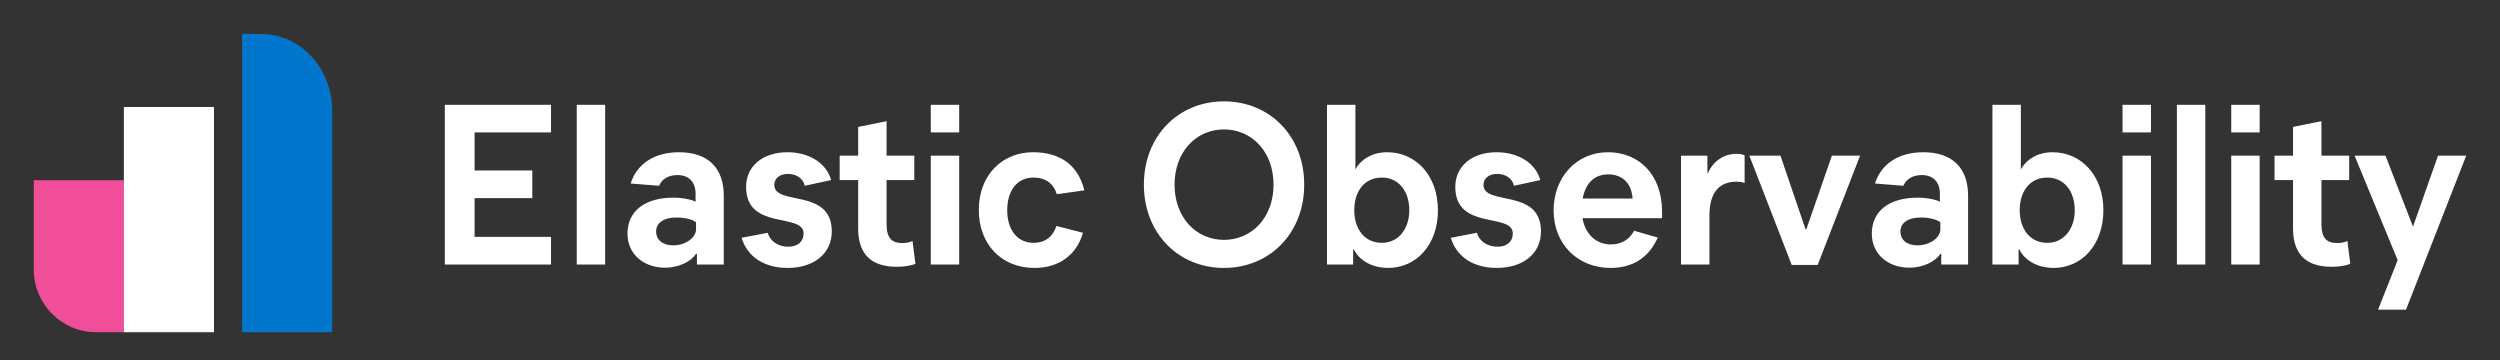 <?xml version="1.0" encoding="UTF-8"?>
<svg width="444px" height="64px" viewBox="0 0 444 64" version="1.1" xmlns="http://www.w3.org/2000/svg" xmlns:xlink="http://www.w3.org/1999/xlink">
    <rect x="0" y="0" width="444" height="64" fill="#333333" stroke="none"/>
    <!-- Generator: Sketch 63.1 (92452) - https://sketch.com -->
    <title>observability-logo-color-reverse-horizontal</title>
    <desc>Created with Sketch.</desc>
    <g id="observability-logo-color-reverse-horizontal" stroke="none" stroke-width="1" fill="none" fill-rule="evenodd">
        <rect id="bounding-box" x="0" y="0" width="443" height="64"></rect>
        <g id="Group" transform="translate(6, 6)">
            <path d="M16,53 L11.091,53 C4.966,53 0,48.02 0,41.879 L0,26 L16,26 L16,53 Z" id="Fill-1" fill="#F04E98"></path>
            <polygon id="Fill-4" fill="#FFFFFF" points="16 53 32 53 32 13 16 13"></polygon>
            <path d="M53,53 L37,53 L37,0 L40.508,0.041 C47.428,0.119 53,6.18 53,13.628 L53,36.961 L53,53 Z" id="Fill-6" fill="#0077CC"></path>
        </g>
        <path d="M97.863,46.976 L97.863,42.072 L84.286,42.072 L84.286,35.183 L94.539,35.183 L94.539,30.279 L84.286,30.279 L84.286,23.512 L97.863,23.512 L97.863,18.608 L79,18.608 L79,46.976 L97.863,46.976 Z M107.475,46.976 L107.475,18.608 L102.429,18.608 L102.429,46.976 L107.475,46.976 Z M118.128,47.543 C120.411,47.543 122.694,46.53 123.615,45.071 L123.775,45.071 L123.775,46.976 L128.541,46.976 L128.541,34.737 C128.541,29.793 125.697,27.037 120.611,27.037 C116.246,27.037 113.122,29.064 112,32.589 L117.047,32.995 C117.487,31.941 118.568,31.09 120.291,31.09 C122.333,31.09 123.535,32.306 123.535,34.413 L123.535,35.831 C122.894,35.467 121.252,35.102 119.61,35.102 C114.524,35.102 111.44,37.493 111.44,41.505 C111.44,45.031 114.203,47.543 118.128,47.543 Z M119.57,43.572 C117.647,43.572 116.526,42.599 116.526,41.1 C116.526,39.6 117.848,38.628 120.17,38.628 C121.652,38.628 123.054,38.992 123.615,39.479 L123.615,40.735 C123.615,42.234 121.732,43.572 119.57,43.572 Z M139.875,47.584 C144.56,47.584 147.724,45.031 147.724,41.1 C147.724,33.319 137.512,36.642 137.512,32.832 C137.512,31.738 138.393,30.887 139.955,30.887 C141.477,30.887 142.678,31.738 142.918,32.995 L147.604,31.981 C146.803,29.023 143.759,27.037 139.835,27.037 C135.469,27.037 132.506,29.509 132.506,33.197 C132.506,41.019 142.718,37.696 142.718,41.464 C142.718,42.883 141.717,43.815 139.995,43.815 C138.233,43.815 136.751,42.842 136.35,41.343 L131.705,42.234 C132.746,45.639 135.75,47.584 139.875,47.584 Z M159.298,47.381 C160.74,47.381 161.902,47.138 162.582,46.854 L162.062,42.802 C161.621,43.004 161.061,43.166 160.3,43.166 C158.417,43.166 157.456,42.356 157.456,39.762 L157.456,31.981 L162.382,31.981 L162.382,27.645 L157.456,27.645 L157.456,21.526 L152.41,22.539 L152.41,27.645 L149.126,27.645 L149.126,31.981 L152.41,31.981 L152.41,40.573 C152.41,45.679 155.294,47.381 159.298,47.381 Z M170.352,23.512 L170.352,18.608 L165.306,18.608 L165.306,23.512 L170.352,23.512 Z M170.352,46.976 L170.352,27.645 L165.306,27.645 L165.306,46.976 L170.352,46.976 Z M183.728,47.584 C188.014,47.584 191.177,45.355 192.339,41.343 L187.613,40.127 C187.052,41.951 185.691,43.126 183.568,43.126 C180.564,43.126 178.882,40.694 178.882,37.331 C178.882,33.927 180.564,31.536 183.568,31.536 C185.691,31.536 187.133,32.63 187.693,34.494 L192.579,33.805 C191.498,29.388 188.374,27.037 183.448,27.037 C178.121,27.037 173.836,30.968 173.836,37.29 C173.836,43.329 177.801,47.584 183.728,47.584 Z M217.37,47.584 C225.5,47.584 231.627,41.424 231.627,32.792 C231.627,24.16 225.5,18 217.37,18 C209.28,18 203.152,24.16 203.152,32.792 C203.152,41.424 209.28,47.584 217.37,47.584 Z M217.37,42.599 C212.404,42.599 208.599,38.587 208.599,32.792 C208.599,26.997 212.404,22.985 217.37,22.985 C222.376,22.985 226.18,26.997 226.18,32.792 C226.18,38.587 222.376,42.599 217.37,42.599 Z M246.525,47.584 C251.572,47.584 255.376,43.45 255.376,37.331 C255.376,31.13 251.411,27.037 246.365,27.037 C243.602,27.037 241.599,28.415 240.718,30.117 L240.718,18.608 L235.672,18.608 L235.672,46.976 L240.318,46.976 L240.318,44.301 L240.438,44.301 C241.639,46.652 244.243,47.584 246.525,47.584 Z M245.404,43.126 C242.36,43.126 240.518,40.694 240.518,37.331 C240.518,33.927 242.36,31.536 245.404,31.536 C248.448,31.536 250.29,34.008 250.29,37.331 C250.29,40.573 248.448,43.126 245.404,43.126 Z M265.829,47.584 C270.515,47.584 273.679,45.031 273.679,41.1 C273.679,33.319 263.466,36.642 263.466,32.832 C263.466,31.738 264.347,30.887 265.909,30.887 C267.431,30.887 268.632,31.738 268.873,32.995 L273.558,31.981 C272.757,29.023 269.714,27.037 265.789,27.037 C261.424,27.037 258.46,29.509 258.46,33.197 C258.46,41.019 268.672,37.696 268.672,41.464 C268.672,42.883 267.671,43.815 265.949,43.815 C264.187,43.815 262.705,42.842 262.305,41.343 L257.659,42.234 C258.7,45.639 261.704,47.584 265.829,47.584 Z M286.054,47.584 C289.979,47.584 292.822,45.76 294.424,42.194 L290.219,40.978 C289.418,42.518 287.976,43.41 286.094,43.41 C283.451,43.41 281.528,41.545 281.048,38.749 L295.185,38.749 L295.185,37.533 C295.145,30.887 290.98,27.037 285.573,27.037 C279.966,27.037 275.921,31.495 275.921,37.371 C275.921,43.288 280.127,47.584 286.054,47.584 Z M289.939,35.264 L281.088,35.264 C281.608,32.387 283.29,30.968 285.653,30.968 C287.896,30.968 289.778,32.346 289.939,35.264 Z M303.595,46.976 L303.595,38.303 C303.595,33.765 305.678,32.265 308.441,32.265 C308.922,32.265 309.482,32.346 309.843,32.508 L309.843,27.605 C309.563,27.442 309.042,27.321 308.401,27.321 C306.198,27.321 304.276,28.577 303.315,30.766 L303.235,30.766 L303.235,27.645 L298.549,27.645 L298.549,46.976 L303.595,46.976 Z M322.819,47.057 L330.348,27.645 L325.342,27.645 L320.816,40.694 L320.656,40.694 L316.211,27.645 L310.684,27.645 L318.213,47.057 L322.819,47.057 Z M339.119,47.543 C341.402,47.543 343.684,46.53 344.606,45.071 L344.766,45.071 L344.766,46.976 L349.532,46.976 L349.532,34.737 C349.532,29.793 346.688,27.037 341.602,27.037 C337.237,27.037 334.113,29.064 332.991,32.589 L338.037,32.995 C338.478,31.941 339.559,31.09 341.281,31.09 C343.324,31.09 344.525,32.306 344.525,34.413 L344.525,35.831 C343.885,35.467 342.243,35.102 340.601,35.102 C335.514,35.102 332.431,37.493 332.431,41.505 C332.431,45.031 335.194,47.543 339.119,47.543 Z M340.561,43.572 C338.638,43.572 337.517,42.599 337.517,41.1 C337.517,39.6 338.838,38.628 341.161,38.628 C342.643,38.628 344.045,38.992 344.606,39.479 L344.606,40.735 C344.606,42.234 342.723,43.572 340.561,43.572 Z M364.71,47.584 C369.756,47.584 373.561,43.45 373.561,37.331 C373.561,31.13 369.596,27.037 364.55,27.037 C361.787,27.037 359.784,28.415 358.903,30.117 L358.903,18.608 L353.857,18.608 L353.857,46.976 L358.503,46.976 L358.503,44.301 L358.623,44.301 C359.824,46.652 362.427,47.584 364.71,47.584 Z M363.589,43.126 C360.545,43.126 358.703,40.694 358.703,37.331 C358.703,33.927 360.545,31.536 363.589,31.536 C366.633,31.536 368.475,34.008 368.475,37.331 C368.475,40.573 366.633,43.126 363.589,43.126 Z M382.011,23.512 L382.011,18.608 L376.965,18.608 L376.965,23.512 L382.011,23.512 Z M382.011,46.976 L382.011,27.645 L376.965,27.645 L376.965,46.976 L382.011,46.976 Z M391.663,46.976 L391.663,18.608 L386.617,18.608 L386.617,46.976 L391.663,46.976 Z M401.315,23.512 L401.315,18.608 L396.269,18.608 L396.269,23.512 L401.315,23.512 Z M401.315,46.976 L401.315,27.645 L396.269,27.645 L396.269,46.976 L401.315,46.976 Z M414.131,47.381 C415.573,47.381 416.734,47.138 417.415,46.854 L416.894,42.802 C416.454,43.004 415.893,43.166 415.132,43.166 C413.25,43.166 412.288,42.356 412.288,39.762 L412.288,31.981 L417.215,31.981 L417.215,27.645 L412.288,27.645 L412.288,21.526 L407.242,22.539 L407.242,27.645 L403.958,27.645 L403.958,31.981 L407.242,31.981 L407.242,40.573 C407.242,45.679 410.126,47.381 414.131,47.381 Z M427.307,55 L438,27.645 L432.994,27.645 L428.548,40.249 L423.662,27.645 L418.176,27.645 L425.825,46.206 L422.341,55 L427.307,55 Z" id="ElasticObservability" fill="#FFFFFF" fill-rule="nonzero"></path>
    </g>
</svg>